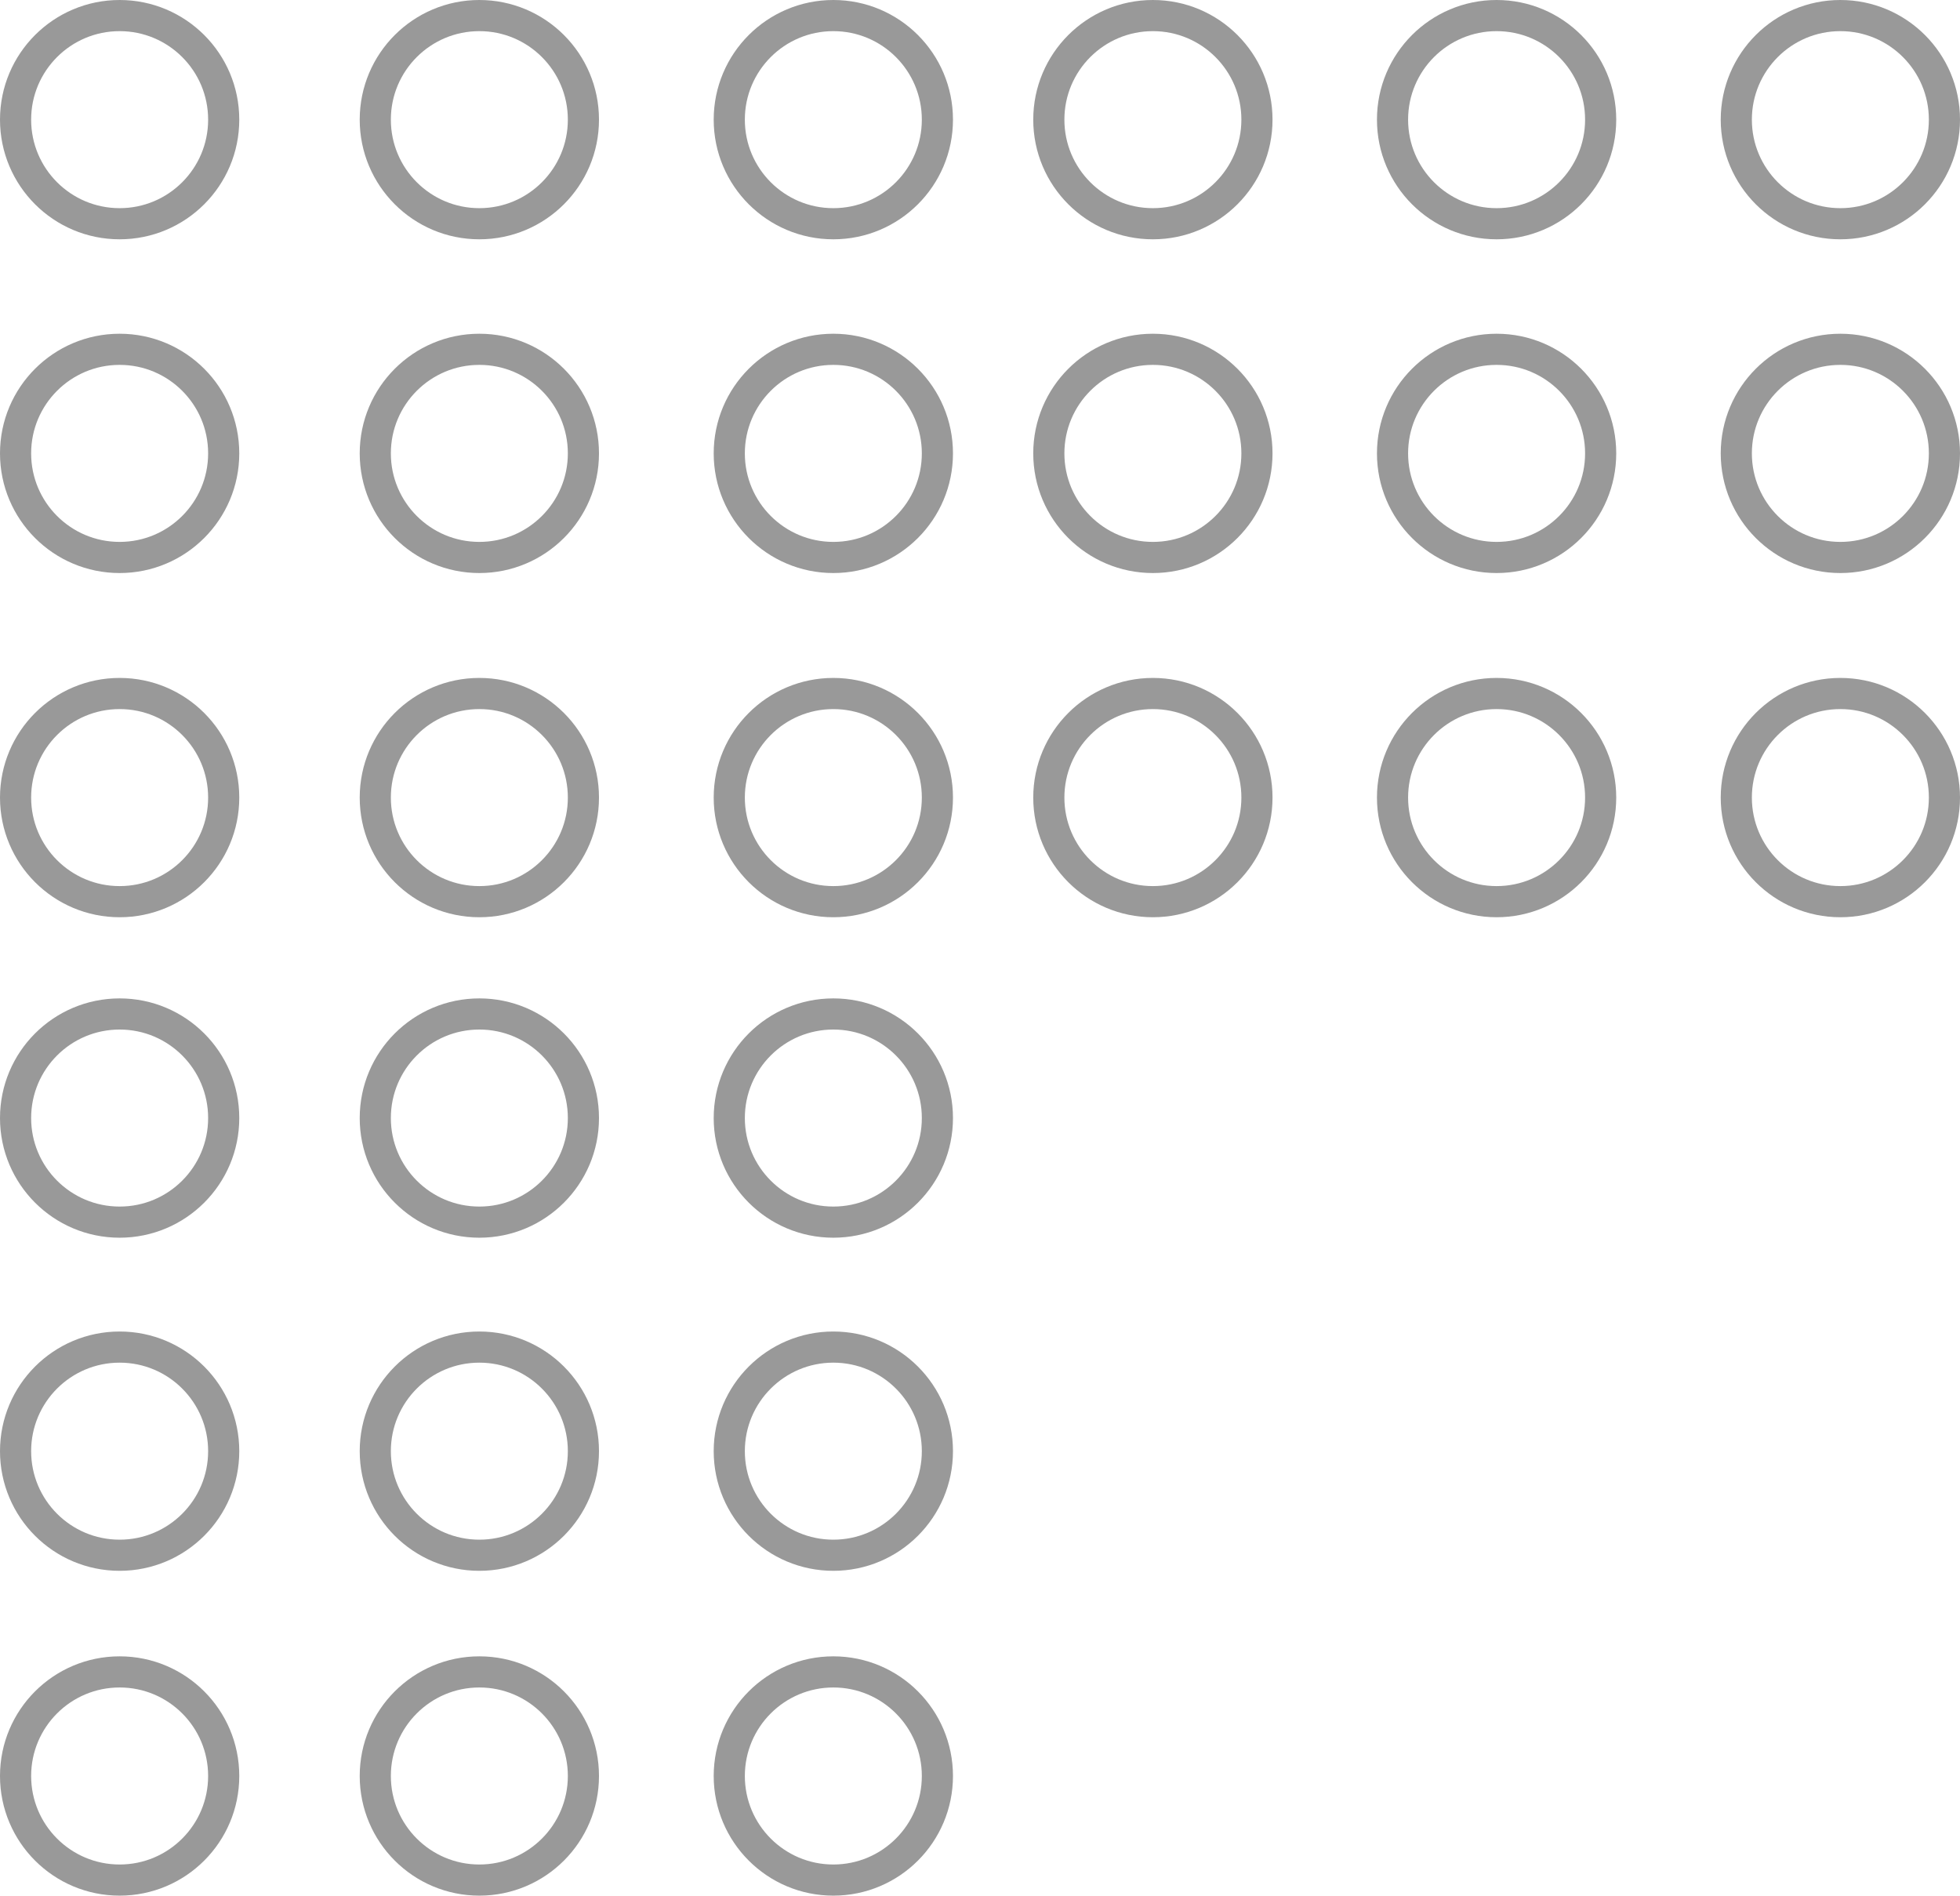 <svg id="Layer_1" data-name="Layer 1" xmlns="http://www.w3.org/2000/svg" viewBox="0 0 314.72 304.34">
  <circle cx="19.21" cy="19.21" r="16.71" fill="none" stroke="#999" stroke-miterlimit="10" stroke-width="5"/>
  <circle cx="19.21" cy="72.79" r="16.71" fill="none" stroke="#999" stroke-miterlimit="10" stroke-width="5"/>
  <circle cx="19.21" cy="128.05" r="16.71" fill="none" stroke="#999" stroke-miterlimit="10" stroke-width="5"/>
  <circle cx="19.21" cy="179.5" r="16.71" fill="none" stroke="#999" stroke-miterlimit="10" stroke-width="5"/>
  <circle cx="19.21" cy="232.98" r="16.71" fill="none" stroke="#999" stroke-miterlimit="10" stroke-width="5"/>
  <circle cx="19.21" cy="285.13" r="16.71" fill="none" stroke="#999" stroke-miterlimit="10" stroke-width="5"/>
  <circle cx="76.97" cy="19.21" r="16.71" fill="none" stroke="#999" stroke-miterlimit="10" stroke-width="5"/>
  <circle cx="76.97" cy="72.79" r="16.71" fill="none" stroke="#999" stroke-miterlimit="10" stroke-width="5"/>
  <circle cx="76.97" cy="128.05" r="16.71" fill="none" stroke="#999" stroke-miterlimit="10" stroke-width="5"/>
  <circle cx="76.97" cy="179.5" r="16.71" fill="none" stroke="#999" stroke-miterlimit="10" stroke-width="5"/>
  <circle cx="76.97" cy="232.98" r="16.71" fill="none" stroke="#999" stroke-miterlimit="10" stroke-width="5"/>
  <circle cx="76.97" cy="285.13" r="16.71" fill="none" stroke="#999" stroke-miterlimit="10" stroke-width="5"/>
  <circle cx="133.81" cy="19.21" r="16.71" fill="none" stroke="#999" stroke-miterlimit="10" stroke-width="5"/>
  <circle cx="133.81" cy="72.79" r="16.71" fill="none" stroke="#999" stroke-miterlimit="10" stroke-width="5"/>
  <circle cx="133.81" cy="128.05" r="16.71" fill="none" stroke="#999" stroke-miterlimit="10" stroke-width="5"/>
  <circle cx="133.81" cy="179.5" r="16.71" fill="none" stroke="#999" stroke-miterlimit="10" stroke-width="5"/>
  <circle cx="133.81" cy="232.98" r="16.71" fill="none" stroke="#999" stroke-miterlimit="10" stroke-width="5"/>
  <circle cx="133.81" cy="285.13" r="16.71" fill="none" stroke="#999" stroke-miterlimit="10" stroke-width="5"/>
  <circle cx="185.12" cy="19.21" r="16.71" fill="none" stroke="#999" stroke-miterlimit="10" stroke-width="5"/>
  <circle cx="185.12" cy="72.79" r="16.71" fill="none" stroke="#999" stroke-miterlimit="10" stroke-width="5"/>
  <circle cx="185.12" cy="128.05" r="16.71" fill="none" stroke="#999" stroke-miterlimit="10" stroke-width="5"/>
  <circle cx="240.31" cy="19.21" r="16.71" fill="none" stroke="#999" stroke-miterlimit="10" stroke-width="5"/>
  <circle cx="240.31" cy="72.79" r="16.71" fill="none" stroke="#999" stroke-miterlimit="10" stroke-width="5"/>
  <circle cx="240.31" cy="128.05" r="16.71" fill="none" stroke="#999" stroke-miterlimit="10" stroke-width="5"/>
  <circle cx="295.51" cy="19.21" r="16.71" fill="none" stroke="#999" stroke-miterlimit="10" stroke-width="5"/>
  <circle cx="295.51" cy="72.79" r="16.71" fill="none" stroke="#999" stroke-miterlimit="10" stroke-width="5"/>
  <circle cx="295.51" cy="128.05" r="16.71" fill="none" stroke="#999" stroke-miterlimit="10" stroke-width="5"/>
</svg>
